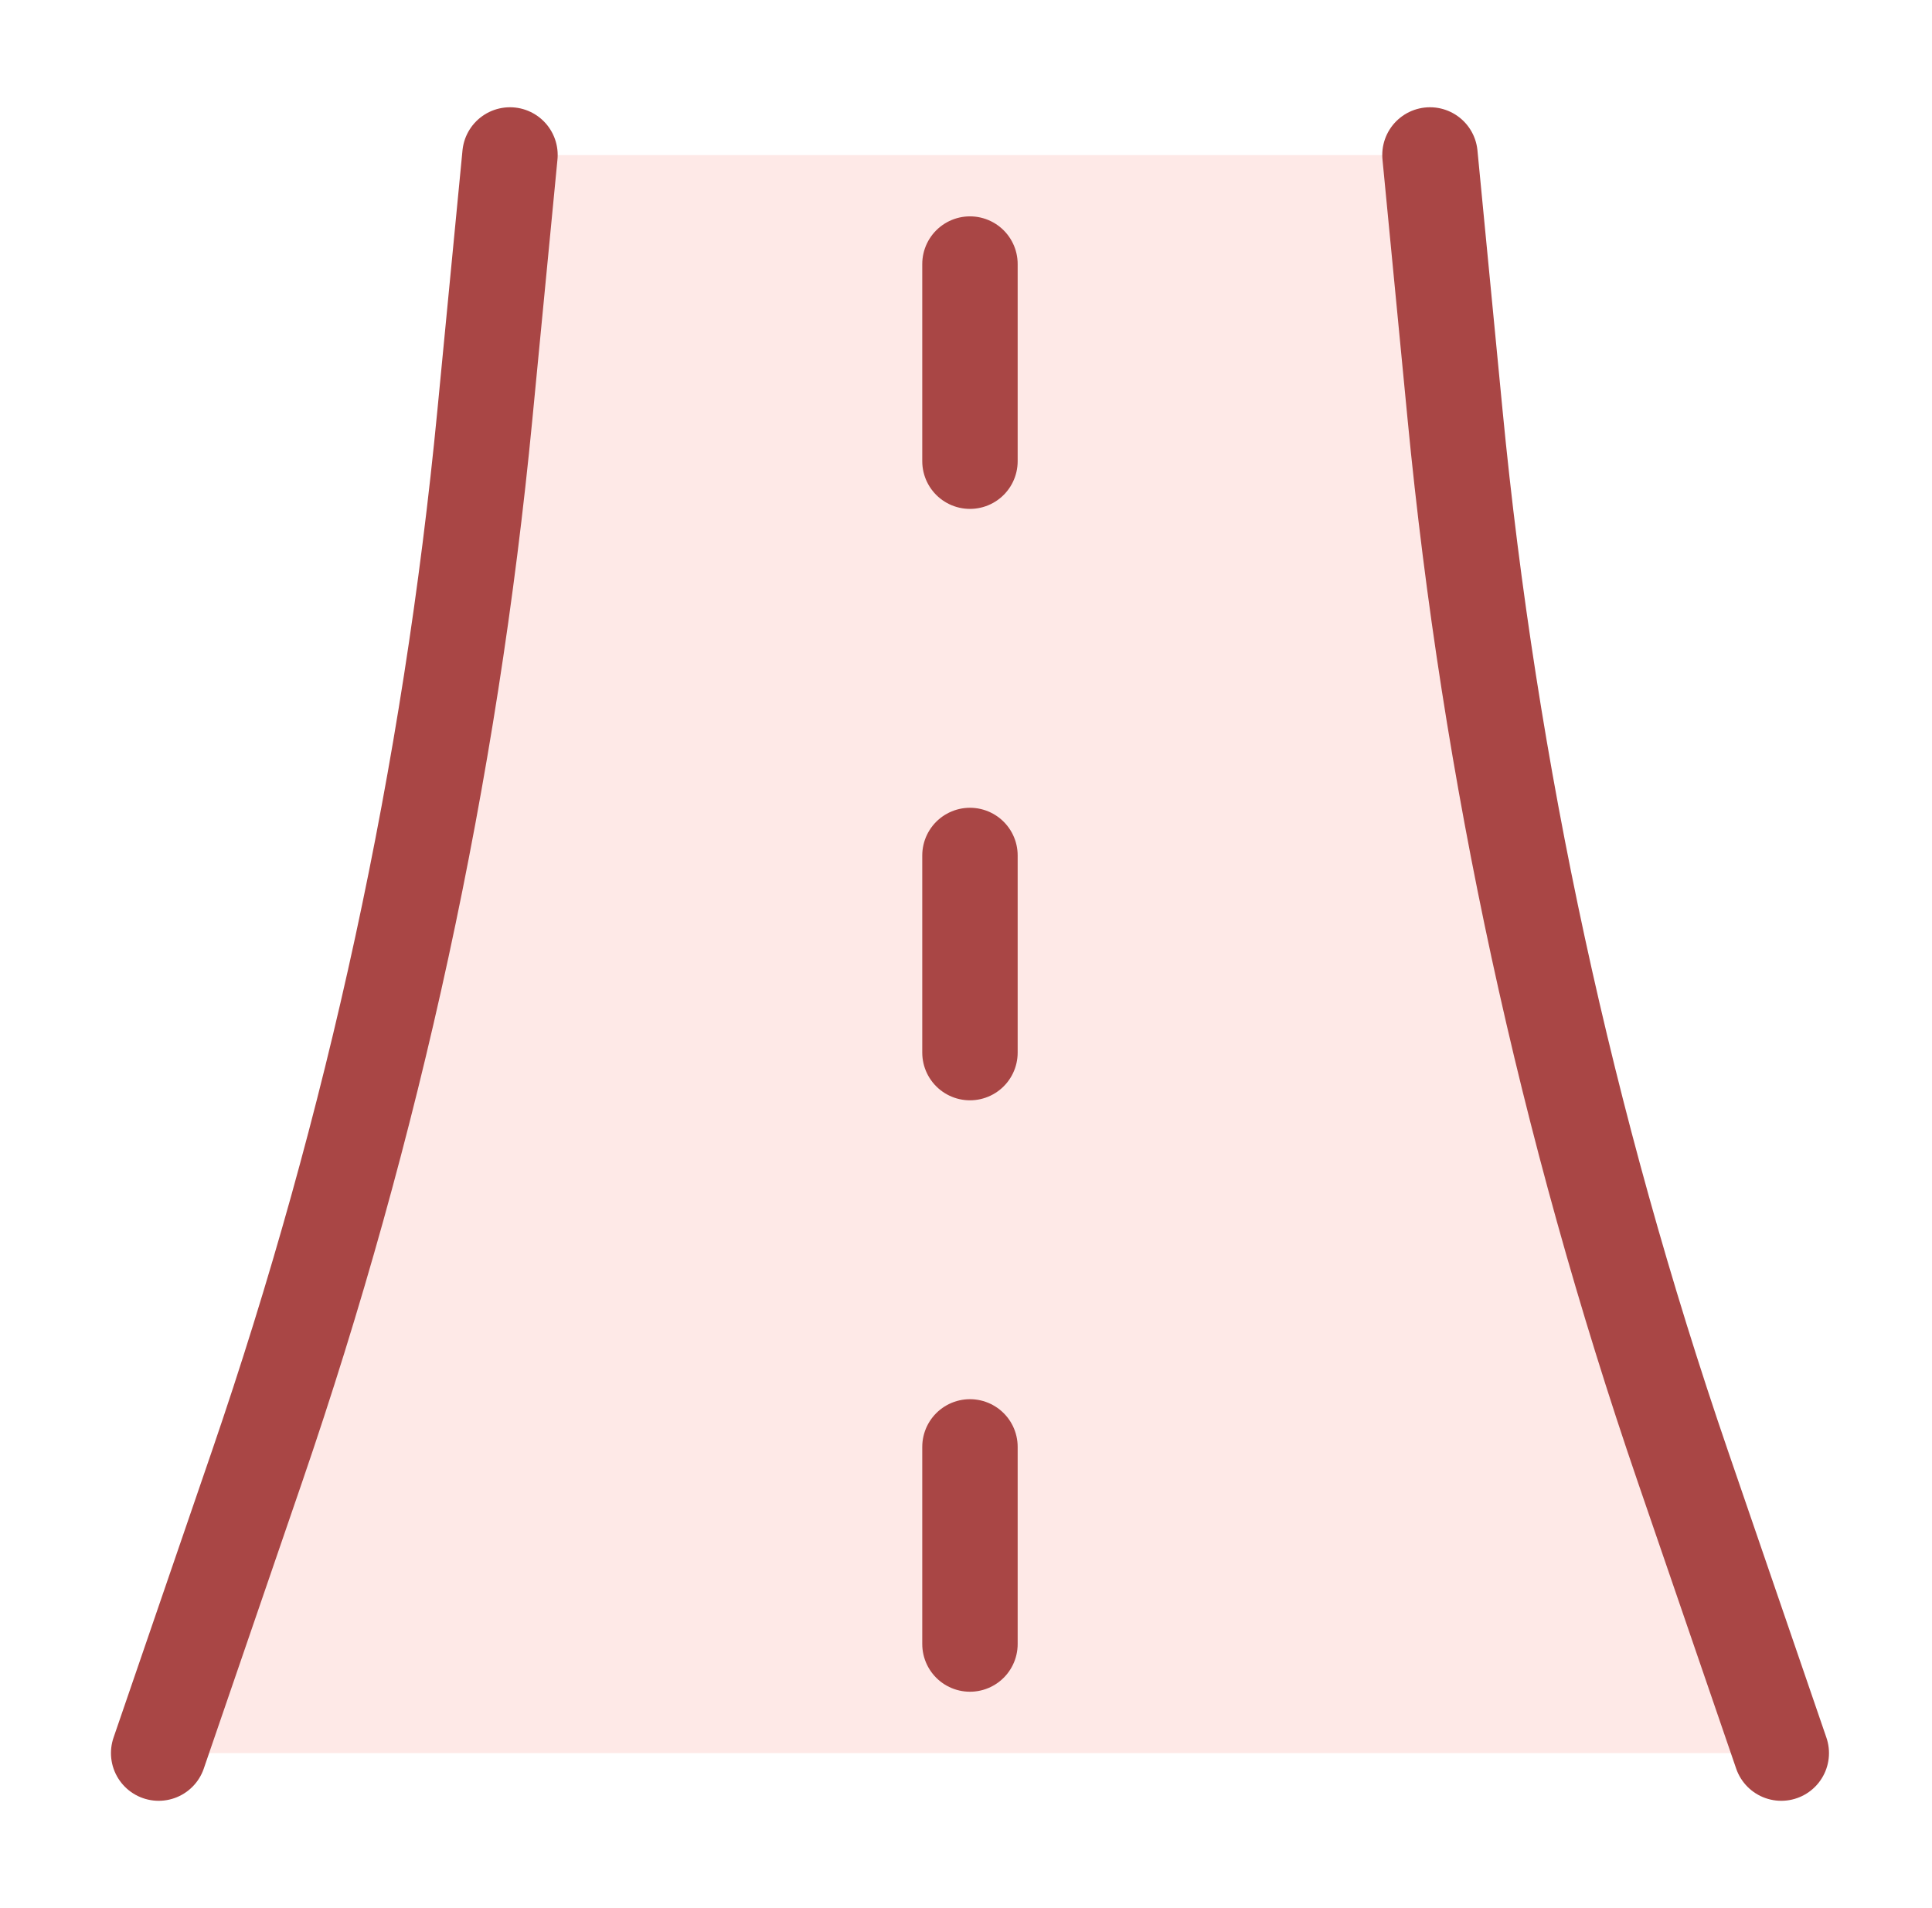 <svg width="81" height="80" viewBox="0 0 81 80" fill="none" xmlns="http://www.w3.org/2000/svg">
<style>
    path[stroke="#77BB64"] {
      stroke: #A94645;
    }
    path[fill="#E6FEDA"] {
      fill: #FEE9E7;
    }
</style>
<path d="M10.774 61.478L6.652 73.501H74.681L70.554 61.489C65.657 47.216 62.452 32.417 61.005 17.397L59.952 6.503H21.381L20.328 17.391C18.879 32.41 15.672 47.207 10.774 61.478Z" fill="#E6FEDA"/>
<path d="M6.652 73.501L10.779 61.478C15.675 47.208 18.88 32.413 20.328 17.397L21.381 6.497" stroke="#77BB64" stroke-width="4" stroke-linecap="round" stroke-linejoin="round"/>
<path d="M74.681 73.501L70.554 61.478C65.658 47.208 62.453 32.413 61.005 17.397L59.952 6.497" stroke="#77BB64" stroke-width="4" stroke-linecap="round" stroke-linejoin="round"/>
<path d="M40.666 11.071V19.336" stroke="#77BB64" stroke-width="4" stroke-linecap="round" stroke-linejoin="round"/>
<path d="M40.666 35.867V44.132" stroke="#77BB64" stroke-width="4" stroke-linecap="round" stroke-linejoin="round"/>
<path d="M40.666 60.663V68.928" stroke="#77BB64" stroke-width="4" stroke-linecap="round" stroke-linejoin="round"/>
</svg>
